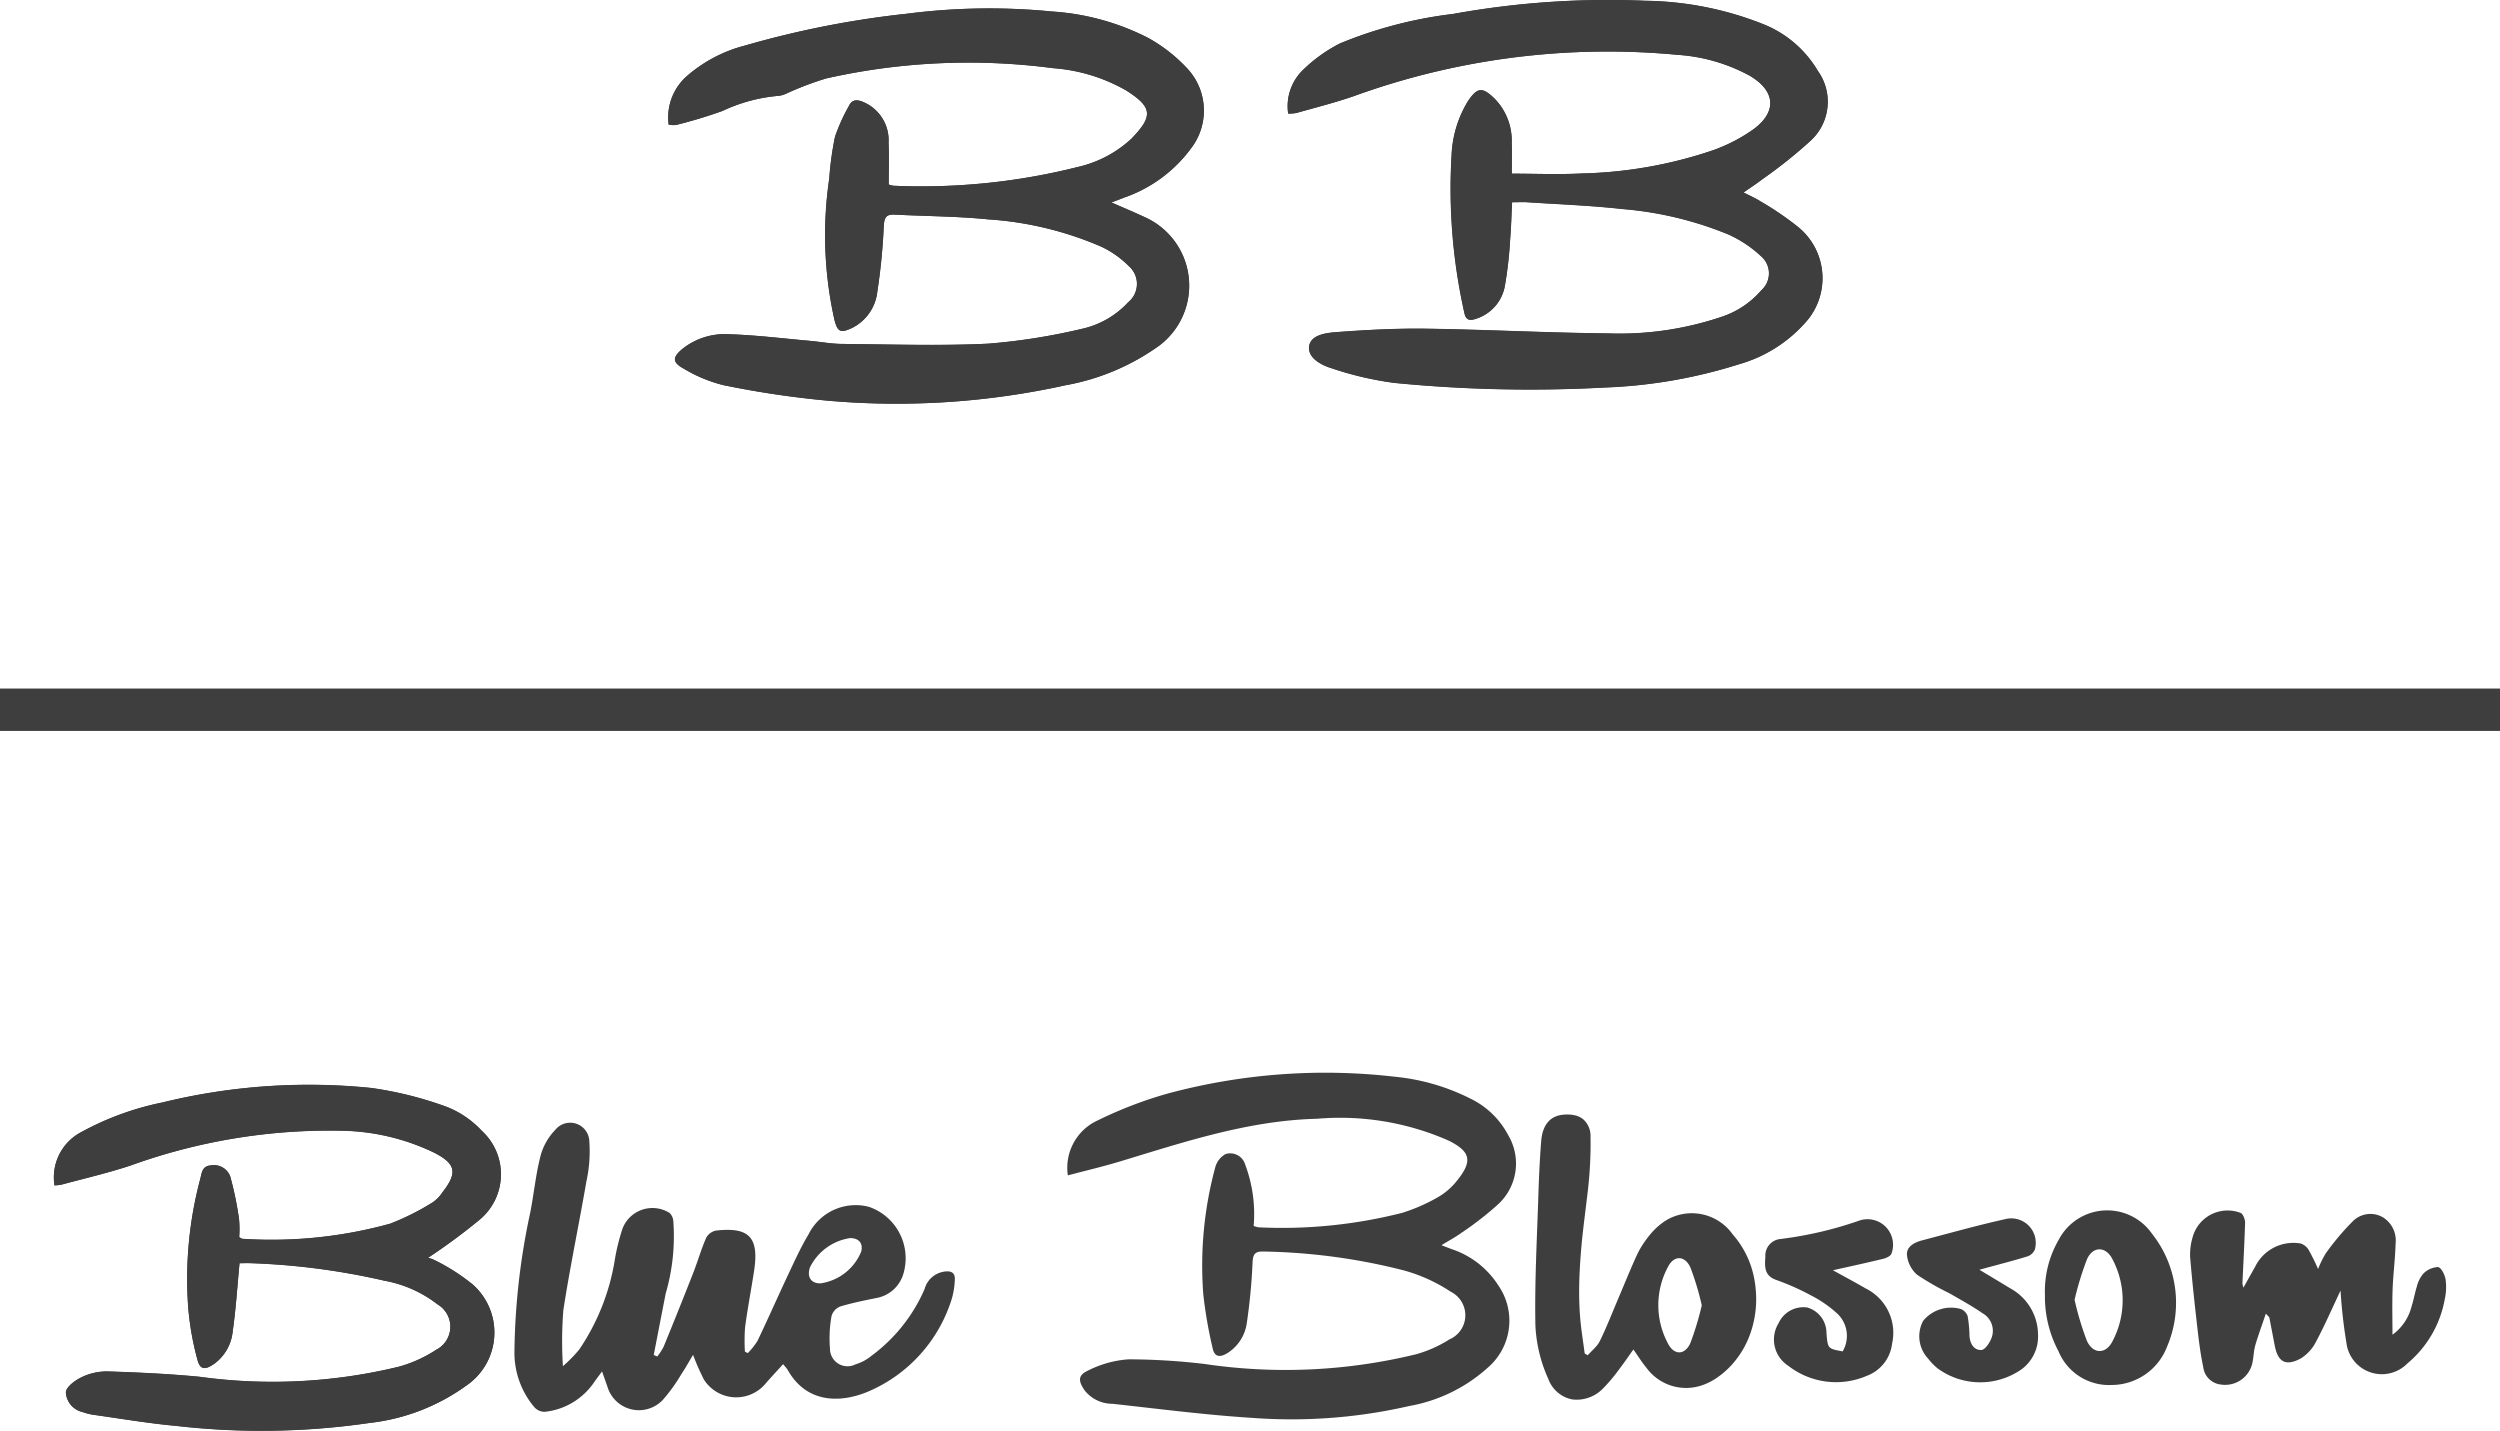 <svg xmlns="http://www.w3.org/2000/svg" width="121.839" height="69.729" viewBox="0 0 121.839 69.729"><defs><style>.a{fill:#3e3e3e;}</style></defs><g transform="translate(-36.55 -17.841)"><path class="a" d="M36.55,137.5H158.389v-2.048H36.55Z" transform="translate(0 -84.045)"/><path class="a" d="M150.684,24.936a1.2,1.2,0,0,0,.351.022,23.31,23.31,0,0,0,2.272-.685,7.949,7.949,0,0,1,2.74-.737,1.236,1.236,0,0,0,.386-.116,15.12,15.12,0,0,1,1.931-.732,31.53,31.53,0,0,1,11.053-.5,8.421,8.421,0,0,1,3.552,1.078c1.307.827,1.337,1.259.262,2.367A5.7,5.7,0,0,1,170.637,27a31.206,31.206,0,0,1-9.012.917.964.964,0,0,1-.221-.062c0-.679.027-1.354-.007-2.026a2.023,2.023,0,0,0-1.283-2.013c-.281-.108-.506-.089-.646.211a9.021,9.021,0,0,0-.679,1.5,15.52,15.52,0,0,0-.282,2.049,18.892,18.892,0,0,0,.252,6.866c.154.61.3.67.872.4a2.245,2.245,0,0,0,1.22-1.774,29.248,29.248,0,0,0,.313-3.2c.023-.4.118-.565.527-.544,1.522.079,3.051.08,4.564.232a16.559,16.559,0,0,1,5.525,1.337,4.807,4.807,0,0,1,1.341.952,1.15,1.15,0,0,1-.044,1.75,4.334,4.334,0,0,1-2.272,1.3,30.08,30.08,0,0,1-4.55.719c-2.368.116-4.747.033-7.121.013-.516,0-1.03-.1-1.546-.148-1.309-.117-2.616-.279-3.928-.323a3.33,3.33,0,0,0-2.292.7c-.506.418-.523.662.044.972a6.954,6.954,0,0,0,1.951.81,46.268,46.268,0,0,0,5.126.759,38.117,38.117,0,0,0,11.522-.755,11.192,11.192,0,0,0,4.56-1.92,3.655,3.655,0,0,0-.711-6.284c-.5-.235-1-.445-1.6-.705.262-.1.437-.166.61-.236a6.812,6.812,0,0,0,3.292-2.433,3.009,3.009,0,0,0-.151-3.8,7.65,7.65,0,0,0-1.978-1.56,11.976,11.976,0,0,0-4.678-1.279,31.272,31.272,0,0,0-7.055.108,46.156,46.156,0,0,0-7.887,1.549,6.962,6.962,0,0,0-2.83,1.48A2.682,2.682,0,0,0,150.684,24.936Z" transform="translate(-81.547 -1.024)"/><path class="a" d="M267.371,26.305c0-.513.012-1.014,0-1.514a2.93,2.93,0,0,0-.852-2.163c-.586-.556-.817-.543-1.279.138a5.493,5.493,0,0,0-.8,2.657,27.608,27.608,0,0,0,.62,7.64c.067.36.236.416.541.319a2.055,2.055,0,0,0,1.44-1.636,19.629,19.629,0,0,0,.255-2.265c.049-.579.061-1.161.092-1.787.3,0,.524-.013.746,0,1.538.1,3.081.158,4.612.329a17.282,17.282,0,0,1,5.182,1.239,5.823,5.823,0,0,1,1.583,1.051,1.1,1.1,0,0,1,.033,1.664,4.373,4.373,0,0,1-1.966,1.309,15.558,15.558,0,0,1-5.526.8c-2.946-.028-5.89-.186-8.836-.228-1.468-.021-2.942.058-4.407.168-.5.038-1.251.136-1.313.709-.057.537.579.895,1.091,1.046a16.085,16.085,0,0,0,3.067.717,67.482,67.482,0,0,0,10.232.226,24.639,24.639,0,0,0,6.583-1.142,6.782,6.782,0,0,0,3.177-1.984,3.215,3.215,0,0,0-.307-4.688,14.691,14.691,0,0,0-1.839-1.255c-.243-.157-.513-.272-.832-.438.339-.237.628-.423.9-.632a23.163,23.163,0,0,0,2.387-1.906,2.576,2.576,0,0,0,.336-3.384,5.41,5.41,0,0,0-2.679-2.286,16.094,16.094,0,0,0-5.726-1.133,42.376,42.376,0,0,0-9.369.641A20.947,20.947,0,0,0,259,19.958a7.276,7.276,0,0,0-1.9,1.391,2.459,2.459,0,0,0-.625,2.029,2.185,2.185,0,0,0,.4-.031c.931-.265,1.873-.5,2.786-.817a36.268,36.268,0,0,1,15.794-2.016,8.5,8.5,0,0,1,3.517,1.019c1.255.741,1.344,1.763.161,2.621a8.113,8.113,0,0,1-1.924,1,21.366,21.366,0,0,1-6.418,1.141C269.668,26.353,268.543,26.305,267.371,26.305Z" transform="translate(-157.143)"/><path class="a" d="M54.77,211.746c.143,0,.314-.006.484,0a34.147,34.147,0,0,1,6.583.857,5.936,5.936,0,0,1,2.585,1.154,1.262,1.262,0,0,1-.065,2.209,6.41,6.41,0,0,1-1.829.829,26.028,26.028,0,0,1-9.7.491c-1.5-.145-3-.213-4.509-.262a2.819,2.819,0,0,0-1.25.284c-.315.15-.745.466-.764.734a1.044,1.044,0,0,0,.819.962,2.773,2.773,0,0,0,.5.129c1.354.189,2.7.422,4.064.546a36.5,36.5,0,0,0,9.433-.147,9.929,9.929,0,0,0,4.7-1.818,3.125,3.125,0,0,0,.309-4.928,9.824,9.824,0,0,0-1.814-1.166,1.8,1.8,0,0,0-.36-.135,29.717,29.717,0,0,0,2.517-1.859,2.874,2.874,0,0,0,.1-4.33,4.681,4.681,0,0,0-1.693-1.16,17.909,17.909,0,0,0-3.706-.928,29.992,29.992,0,0,0-10.162.708,14.1,14.1,0,0,0-3.984,1.459,2.487,2.487,0,0,0-1.277,2.582,2.225,2.225,0,0,0,.346-.039c1.118-.3,2.251-.565,3.35-.926a28.544,28.544,0,0,1,10.293-1.7,10.779,10.779,0,0,1,4.512,1.069c1.065.547,1.156.977.4,1.942a1.736,1.736,0,0,1-.469.481,12.219,12.219,0,0,1-2.074,1.04,21.715,21.715,0,0,1-7.2.737c-.044,0-.087-.045-.157-.083a5.425,5.425,0,0,0-.008-.875,16.543,16.543,0,0,0-.425-2.067.848.848,0,0,0-.962-.551c-.432.035-.429.4-.509.683a18.941,18.941,0,0,0-.581,6.231,13.96,13.96,0,0,0,.436,2.5c.129.537.36.578.825.258a2.217,2.217,0,0,0,.906-1.581C54.592,213.994,54.66,212.907,54.77,211.746Z" transform="translate(-6.547 -132.342)"/><path class="a" d="M36.55,137.5v-2.048H158.389V137.5Z" transform="translate(0 -84.045)"/><path class="a" d="M150.684,24.936a2.682,2.682,0,0,1,.906-2.374,6.962,6.962,0,0,1,2.83-1.48,46.156,46.156,0,0,1,7.887-1.549,31.272,31.272,0,0,1,7.055-.108,11.976,11.976,0,0,1,4.678,1.279,7.65,7.65,0,0,1,1.978,1.56,3.009,3.009,0,0,1,.151,3.8,6.812,6.812,0,0,1-3.292,2.433c-.173.07-.348.135-.61.236.591.26,1.1.471,1.6.705a3.655,3.655,0,0,1,.711,6.284,11.192,11.192,0,0,1-4.56,1.92,38.117,38.117,0,0,1-11.522.755,46.268,46.268,0,0,1-5.126-.759,6.954,6.954,0,0,1-1.951-.81c-.566-.309-.55-.553-.044-.972a3.33,3.33,0,0,1,2.292-.7c1.311.044,2.619.207,3.928.323.516.046,1.031.144,1.546.148,2.374.02,4.753.1,7.121-.013a30.08,30.08,0,0,0,4.55-.719,4.334,4.334,0,0,0,2.272-1.3,1.15,1.15,0,0,0,.044-1.75,4.807,4.807,0,0,0-1.341-.952,16.559,16.559,0,0,0-5.525-1.337c-1.514-.152-3.043-.152-4.564-.232-.409-.021-.5.143-.527.544a29.248,29.248,0,0,1-.313,3.2,2.245,2.245,0,0,1-1.22,1.774c-.569.269-.719.209-.872-.4a18.892,18.892,0,0,1-.252-6.866,15.52,15.52,0,0,1,.282-2.049,9.021,9.021,0,0,1,.679-1.5c.14-.3.364-.318.646-.211a2.023,2.023,0,0,1,1.283,2.013c.033.672.007,1.347.007,2.026a.964.964,0,0,0,.221.062A31.206,31.206,0,0,0,170.637,27a5.7,5.7,0,0,0,2.594-1.369c1.075-1.108,1.045-1.54-.262-2.367a8.421,8.421,0,0,0-3.552-1.078,31.53,31.53,0,0,0-11.053.5,15.12,15.12,0,0,0-1.931.732,1.236,1.236,0,0,1-.386.116,7.949,7.949,0,0,0-2.74.737,23.31,23.31,0,0,1-2.272.685A1.2,1.2,0,0,1,150.684,24.936Z" transform="translate(-81.547 -1.024)"/><path class="a" d="M267.371,26.305c1.172,0,2.3.048,3.417-.01a21.366,21.366,0,0,0,6.418-1.141,8.113,8.113,0,0,0,1.924-1c1.183-.858,1.095-1.88-.161-2.621a8.5,8.5,0,0,0-3.517-1.019,36.268,36.268,0,0,0-15.794,2.016c-.913.317-1.855.551-2.786.817a2.185,2.185,0,0,1-.4.031,2.459,2.459,0,0,1,.625-2.029,7.276,7.276,0,0,1,1.9-1.391,20.947,20.947,0,0,1,5.512-1.434,42.376,42.376,0,0,1,9.369-.641,16.094,16.094,0,0,1,5.726,1.133,5.41,5.41,0,0,1,2.679,2.286,2.576,2.576,0,0,1-.336,3.384,23.163,23.163,0,0,1-2.387,1.906c-.27.209-.559.4-.9.632.319.166.59.281.832.438a14.691,14.691,0,0,1,1.839,1.255,3.215,3.215,0,0,1,.307,4.688,6.782,6.782,0,0,1-3.177,1.984,24.639,24.639,0,0,1-6.583,1.142,67.482,67.482,0,0,1-10.232-.226,16.085,16.085,0,0,1-3.067-.717c-.511-.151-1.148-.509-1.091-1.046.061-.572.808-.671,1.313-.709,1.465-.11,2.939-.189,4.407-.168,2.946.042,5.89.2,8.836.228a15.558,15.558,0,0,0,5.526-.8,4.373,4.373,0,0,0,1.966-1.309,1.1,1.1,0,0,0-.033-1.664,5.823,5.823,0,0,0-1.583-1.051,17.282,17.282,0,0,0-5.182-1.239c-1.53-.171-3.074-.227-4.612-.329-.222-.015-.446,0-.746,0-.031.626-.042,1.208-.092,1.787a19.629,19.629,0,0,1-.255,2.265,2.055,2.055,0,0,1-1.44,1.636c-.3.1-.474.041-.541-.319a27.608,27.608,0,0,1-.62-7.64,5.493,5.493,0,0,1,.8-2.657c.462-.681.694-.694,1.279-.138a2.93,2.93,0,0,1,.852,2.163C267.383,25.291,267.371,25.792,267.371,26.305Z" transform="translate(-157.143)"/><path class="a" d="M54.77,211.746c-.111,1.161-.178,2.248-.331,3.323a2.217,2.217,0,0,1-.906,1.581c-.466.32-.7.279-.825-.258a13.96,13.96,0,0,1-.436-2.5,18.941,18.941,0,0,1,.581-6.231c.08-.281.076-.648.509-.683a.848.848,0,0,1,.962.551,16.543,16.543,0,0,1,.425,2.067,5.425,5.425,0,0,1,.008.875c.07.038.113.082.157.083a21.715,21.715,0,0,0,7.2-.737,12.219,12.219,0,0,0,2.074-1.04,1.736,1.736,0,0,0,.469-.481c.752-.965.661-1.4-.4-1.942a10.779,10.779,0,0,0-4.512-1.069,28.544,28.544,0,0,0-10.293,1.7c-1.1.362-2.231.624-3.35.926a2.225,2.225,0,0,1-.346.039,2.487,2.487,0,0,1,1.277-2.582,14.1,14.1,0,0,1,3.984-1.459,29.992,29.992,0,0,1,10.162-.708,17.909,17.909,0,0,1,3.706.928,4.681,4.681,0,0,1,1.693,1.16,2.874,2.874,0,0,1-.1,4.33,29.717,29.717,0,0,1-2.517,1.859,1.8,1.8,0,0,1,.36.135,9.824,9.824,0,0,1,1.814,1.166,3.125,3.125,0,0,1-.309,4.928,9.929,9.929,0,0,1-4.7,1.818,36.5,36.5,0,0,1-9.433.147c-1.36-.124-2.71-.356-4.064-.546a2.773,2.773,0,0,1-.5-.129,1.044,1.044,0,0,1-.819-.962c.019-.268.45-.584.764-.734a2.819,2.819,0,0,1,1.25-.284c1.5.048,3.011.117,4.509.262a26.028,26.028,0,0,0,9.7-.491,6.41,6.41,0,0,0,1.829-.829,1.262,1.262,0,0,0,.065-2.209,5.936,5.936,0,0,0-2.585-1.154,34.147,34.147,0,0,0-6.583-.857C55.084,211.74,54.914,211.746,54.77,211.746Z" transform="translate(-6.547 -132.342)"/><g transform="translate(61.616 70.112)"><path class="a" d="M239.852,207.425a2.7,2.7,0,0,0,.511-3.382,4.083,4.083,0,0,0-1.834-1.78,10.375,10.375,0,0,0-3.668-1.068,29.526,29.526,0,0,0-11.125.825,20.16,20.16,0,0,0-3.56,1.39A2.539,2.539,0,0,0,218.9,206c.906-.24,1.727-.433,2.532-.676,3.147-.952,6.266-2,9.609-2.083a13.12,13.12,0,0,1,6.434,1.072c1.054.534,1.157.984.407,1.925a3.287,3.287,0,0,1-.928.815,8.8,8.8,0,0,1-1.751.771,23.758,23.758,0,0,1-7,.708,1.2,1.2,0,0,1-.247-.067,6.86,6.86,0,0,0-.412-2.989.759.759,0,0,0-.96-.514,1.053,1.053,0,0,0-.506.668,18.342,18.342,0,0,0-.576,6.177,21.939,21.939,0,0,0,.451,2.6c.089.457.364.476.721.256a2.062,2.062,0,0,0,.951-1.49,28.356,28.356,0,0,0,.278-2.939c.021-.406.125-.535.536-.523a29.608,29.608,0,0,1,6.782.906,7.97,7.97,0,0,1,2.344,1.056,1.28,1.28,0,0,1-.074,2.323,6.087,6.087,0,0,1-1.6.717,26.843,26.843,0,0,1-10.313.48,31.651,31.651,0,0,0-3.729-.228,5.156,5.156,0,0,0-1.961.545c-.5.229-.489.5-.169.97a1.729,1.729,0,0,0,1.361.652c2.271.249,4.54.545,6.818.687a25.613,25.613,0,0,0,7.644-.58,7.714,7.714,0,0,0,3.978-2.01,3.013,3.013,0,0,0,.361-3.864,4.3,4.3,0,0,0-2.248-1.762c-.154-.055-.306-.116-.526-.2.375-.231.7-.4.99-.614A15.366,15.366,0,0,0,239.852,207.425Z" transform="translate(-191.924 -200.988)"/><path class="a" d="M145.323,216.851a1.171,1.171,0,0,0-.955.856,7.989,7.989,0,0,1-2.592,3.251,2.2,2.2,0,0,1-.772.412.854.854,0,0,1-1.244-.756,6.205,6.205,0,0,1,.076-1.6.713.713,0,0,1,.426-.464c.594-.18,1.208-.3,1.818-.424a1.675,1.675,0,0,0,1.261-1.184,2.648,2.648,0,0,0-1.692-3.251,2.567,2.567,0,0,0-2.933,1.341c-.382.636-.689,1.319-1.007,1.992-.5,1.064-.974,2.142-1.481,3.2a3.435,3.435,0,0,1-.475.6l-.14-.076a9,9,0,0,1,.009-1.187c.124-.925.3-1.842.442-2.766.24-1.616-.24-2.124-1.855-1.945a.7.7,0,0,0-.481.35c-.236.537-.4,1.108-.61,1.655q-.718,1.834-1.466,3.656a2.991,2.991,0,0,1-.308.475l-.174-.07q.291-1.5.582-2.993a9.993,9.993,0,0,0,.372-3.541.615.615,0,0,0-.181-.39,1.565,1.565,0,0,0-2.288.745,9.917,9.917,0,0,0-.385,1.558,10.844,10.844,0,0,1-1.732,4.355,7.185,7.185,0,0,1-.794.811,19.307,19.307,0,0,1,.021-2.732c.323-2.1.764-4.185,1.125-6.282a6.8,6.8,0,0,0,.141-1.946.933.933,0,0,0-1.659-.559,2.877,2.877,0,0,0-.721,1.279c-.233.9-.319,1.84-.5,2.756a33.709,33.709,0,0,0-.77,6.8,4.113,4.113,0,0,0,.969,2.679.668.668,0,0,0,.509.228,3.33,3.33,0,0,0,2.356-1.369c.124-.181.256-.356.436-.6.106.3.185.527.265.751a1.6,1.6,0,0,0,2.712.62,8.231,8.231,0,0,0,.876-1.218c.2-.3.371-.608.583-.96a11.789,11.789,0,0,0,.527,1.2,1.863,1.863,0,0,0,2.959.255c.279-.327.576-.639.9-1a2.536,2.536,0,0,1,.22.269c.91,1.631,2.544,1.638,3.9,1.076a7.226,7.226,0,0,0,4.112-4.562,3.945,3.945,0,0,0,.138-.868C145.874,216.9,145.67,216.8,145.323,216.851Zm-6.543-.2a2.613,2.613,0,0,1,1.962-1.434c.432,0,.644.26.537.666a2.532,2.532,0,0,1-1.983,1.541C138.838,217.429,138.629,217.115,138.78,216.655Z" transform="translate(-124.376 -207.149)"/><path class="a" d="M309.225,215.506a4.653,4.653,0,0,0-.364-.789,4.455,4.455,0,0,0-.513-.712,2.442,2.442,0,0,0-3.158-.733,2.943,2.943,0,0,0-.5.361q-.121.107-.236.232t-.225.267c-.106.136-.207.278-.3.426a4.012,4.012,0,0,0-.249.455c-.163.353-.316.711-.467,1.07s-.3.719-.452,1.077c-.291.685-.561,1.38-.888,2.047a1.115,1.115,0,0,1-.118.187,2.143,2.143,0,0,1-.15.171c-.106.111-.221.218-.321.332l-.148-.086c-.073-.564-.167-1.126-.216-1.692q-.033-.382-.045-.762t-.008-.76c.007-.632.047-1.263.1-1.893s.132-1.259.209-1.888q.046-.377.092-.755a20.731,20.731,0,0,0,.152-2.1q.007-.35,0-.7a1.082,1.082,0,0,0-.368-.874,1.009,1.009,0,0,0-.414-.188,1.472,1.472,0,0,0-.257-.033,2.091,2.091,0,0,0-.287.007,1.4,1.4,0,0,0-.215.036,1.138,1.138,0,0,0-.192.067.973.973,0,0,0-.315.226,1.083,1.083,0,0,0-.158.22,1.607,1.607,0,0,0-.162.468,2.523,2.523,0,0,0-.038.289c-.066.864-.108,1.73-.135,2.6-.067,2.128-.187,4.257-.145,6.384a7.131,7.131,0,0,0,.634,2.6,1.552,1.552,0,0,0,1.167.988,1.784,1.784,0,0,0,1.49-.531,7.985,7.985,0,0,0,.8-.952c.231-.3.441-.611.684-.952.236.333.416.626.633.888a2.394,2.394,0,0,0,2.755.842,2.793,2.793,0,0,0,.341-.148,3.114,3.114,0,0,0,.336-.2,4.12,4.12,0,0,0,.706-.61,4.341,4.341,0,0,0,.282-.339,4.518,4.518,0,0,0,.453-.744,4.768,4.768,0,0,0,.3-.811,4.984,4.984,0,0,0,.156-.851,5.074,5.074,0,0,0,.007-.866A4.935,4.935,0,0,0,309.225,215.506Zm-2.941,3.8c-.268.594-.793.6-1.089.019a3.94,3.94,0,0,1,0-3.735c.291-.573.822-.565,1.094.031a13.557,13.557,0,0,1,.553,1.843A14.142,14.142,0,0,1,306.284,219.307Z" transform="translate(-248.971 -206.119)"/><path class="a" d="M422.972,227.9c-.037-.225-.22-.579-.368-.595a1.069,1.069,0,0,0-.713.318,1.52,1.52,0,0,0-.32.638c-.1.311-.15.641-.253.952a2.439,2.439,0,0,1-.933,1.39c0-.768-.021-1.489.006-2.208.027-.743.126-1.484.145-2.227a1.323,1.323,0,0,0-.622-1.29,1.208,1.208,0,0,0-1.454.187,12.385,12.385,0,0,0-1.323,1.567,4.623,4.623,0,0,0-.378.769,9.788,9.788,0,0,0-.453-.92.7.7,0,0,0-.4-.325,2.074,2.074,0,0,0-2.207,1.118c-.18.32-.359.642-.58,1.038a1.473,1.473,0,0,1-.047-.213c.046-.986.1-1.972.13-2.958,0-.162-.1-.428-.217-.475a1.767,1.767,0,0,0-2.342,1.191,2.948,2.948,0,0,0-.119.973c.1,1.188.23,2.374.366,3.559.069.6.147,1.2.273,1.793a.968.968,0,0,0,.862.849,1.36,1.36,0,0,0,1.548-1.136c.05-.255.051-.521.123-.768.146-.5.326-.984.518-1.553.132.148.166.168.17.193.09.458.175.917.265,1.376.155.793.535,1.009,1.266.616a2.027,2.027,0,0,0,.744-.817c.424-.792.782-1.619,1.195-2.492a24.615,24.615,0,0,0,.283,2.525A1.74,1.74,0,0,0,421.114,232a5.28,5.28,0,0,0,1.818-3.125A2.684,2.684,0,0,0,422.972,227.9Z" transform="translate(-328.852 -217.825)"/><path class="a" d="M386.413,225.96a5,5,0,0,0-.671,2.681,5.662,5.662,0,0,0,.658,2.745,2.664,2.664,0,0,0,2.595,1.65,2.9,2.9,0,0,0,2.7-1.871,5.426,5.426,0,0,0-.734-5.5A2.665,2.665,0,0,0,386.413,225.96Zm2.63,4.93c-.324.655-.952.658-1.256-.007a14.419,14.419,0,0,1-.6-2,14.974,14.974,0,0,1,.61-1.987c.289-.63.915-.623,1.23,0A4.276,4.276,0,0,1,389.043,230.89Z" transform="translate(-311.147 -217.809)"/><path class="a" d="M367.2,229.3c-.467-.287-.937-.567-1.494-.9.878-.24,1.613-.427,2.337-.649a.592.592,0,0,0,.369-.345,1.194,1.194,0,0,0-1.465-1.468c-1.348.3-2.68.675-4.016,1.026-.385.1-.792.3-.753.732a1.482,1.482,0,0,0,.49.945,12.992,12.992,0,0,0,1.568.9c.553.319,1.116.626,1.64.989a.979.979,0,0,1,.428,1.18c-.087.238-.313.584-.495.6-.354.023-.555-.292-.583-.666a6.574,6.574,0,0,0-.091-.979.572.572,0,0,0-.348-.356,1.755,1.755,0,0,0-1.821.582,1.587,1.587,0,0,0,.238,1.834,2.85,2.85,0,0,0,.467.483,3.517,3.517,0,0,0,4.083.049,1.979,1.979,0,0,0,.81-1.712A2.585,2.585,0,0,0,367.2,229.3Z" transform="translate(-294.306 -218.789)"/><path class="a" d="M342.846,229.375c-.476-.279-.964-.536-1.59-.883.922-.207,1.7-.374,2.469-.563.145-.036.352-.139.386-.253a1.245,1.245,0,0,0-1.525-1.62,18.552,18.552,0,0,1-3.875.911.812.812,0,0,0-.749.855c-.026.471-.074.926.527,1.14a12.261,12.261,0,0,1,1.706.759,5.873,5.873,0,0,1,1.271.88,1.491,1.491,0,0,1,.264,1.844c-.727-.132-.727-.132-.789-.9a1.291,1.291,0,0,0-.932-1.237,1.324,1.324,0,0,0-1.4.761,1.519,1.519,0,0,0,.465,2.074,3.788,3.788,0,0,0,3.834.493,1.905,1.905,0,0,0,1.229-1.558A2.409,2.409,0,0,0,342.846,229.375Z" transform="translate(-276.993 -218.856)"/></g></g></svg>